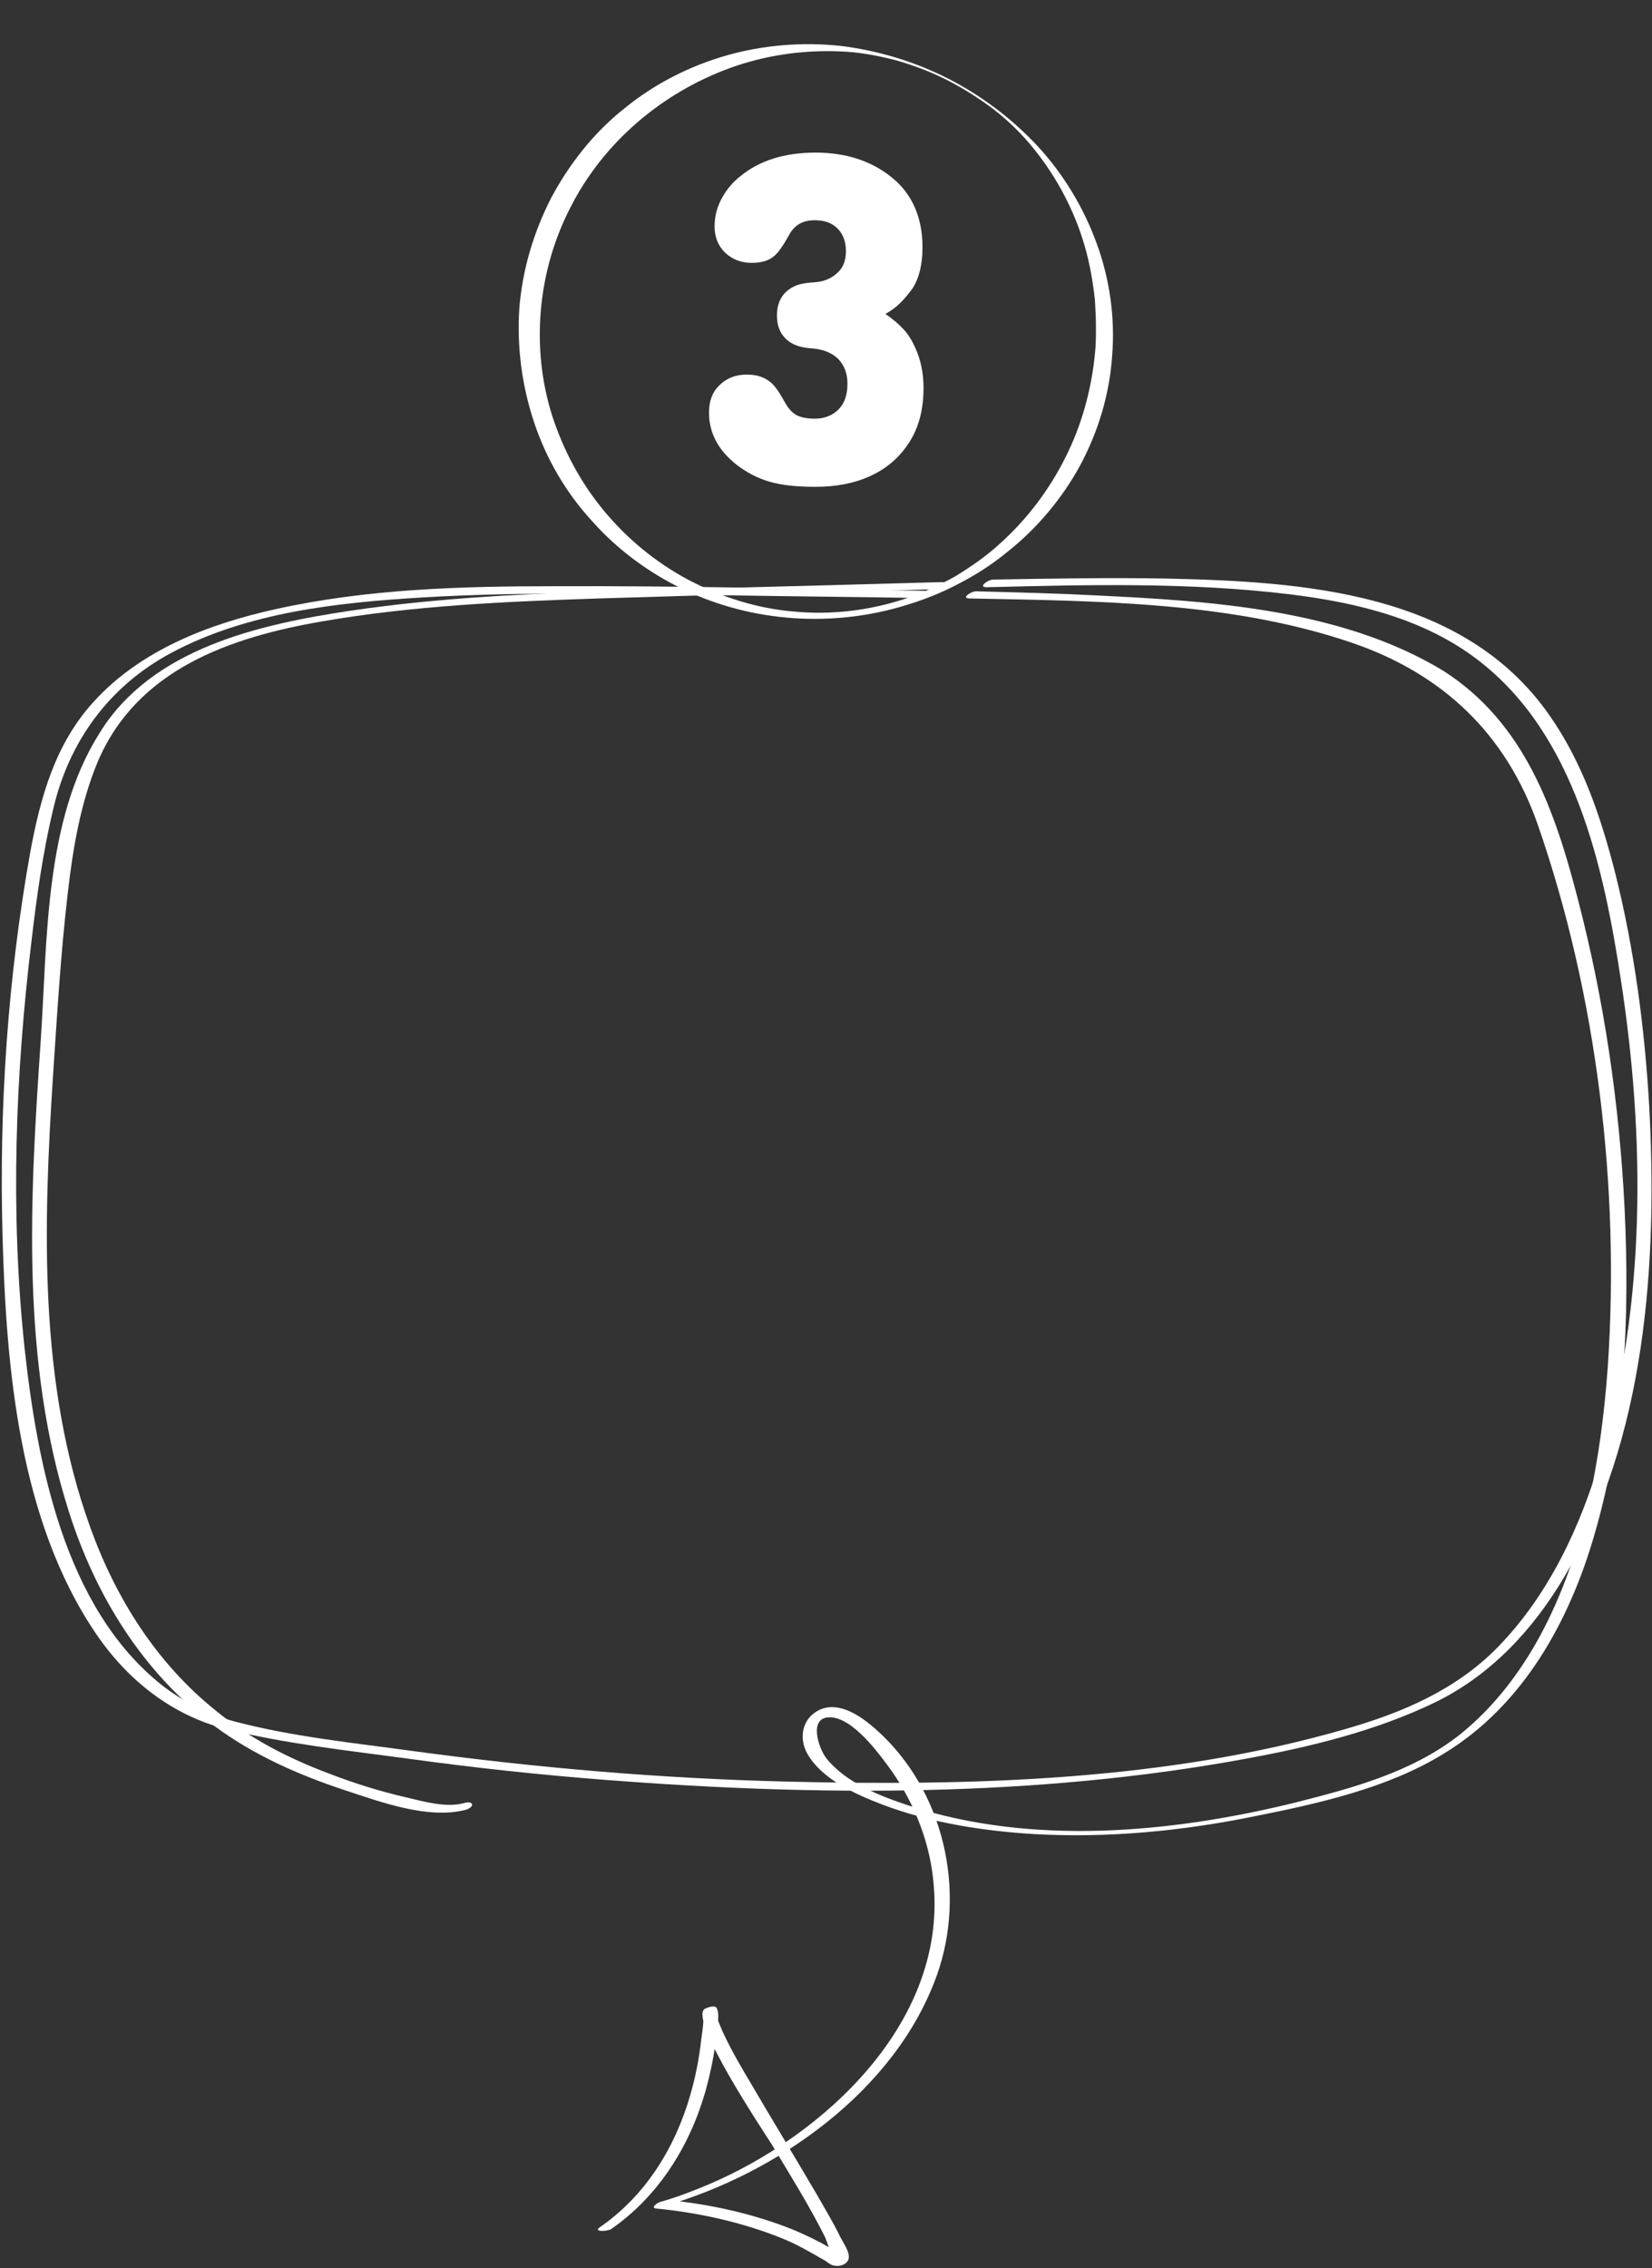 <svg xmlns="http://www.w3.org/2000/svg" width="464" height="637" viewBox="0 0 464 637" fill="none">
    <rect x="0" y="0" width="464" height="637" fill="#333333" stroke="none"/>
    <g>
        <path d="M272.439 168.081C307.981 168.797 345.816 168.94 379.781 180.547C405.291 189.287 423.062 206.195 431.947 231.7C448.572 279.558 455.021 333.577 451.581 383.87C449.718 409.662 444.989 436.313 432.664 459.239C426.931 469.842 419.479 479.586 410.02 487.18C396.549 497.783 379.781 502.225 363.3 506.38C328.761 514.834 289.637 518.416 255.241 507.097C247.073 504.374 237.757 500.792 232.168 493.914C229.875 491.049 227.009 482.308 233.028 482.308C239.62 482.308 247.216 492.911 250.512 497.497C257.104 506.953 261.404 518.13 262.264 529.593C265.56 568.137 231.595 599.66 198.919 613.559C194.476 615.421 190.034 617.141 185.448 618.43C184.731 618.574 182.438 620.15 184.444 620.293C196.339 621.439 208.521 624.162 219.556 628.604C223.856 630.323 227.725 632.616 231.738 634.908C232.598 635.482 233.314 636.198 234.461 636.341C236.037 636.628 237.9 635.911 238.33 634.479C238.904 632.759 236.754 629.75 236.037 628.317C234.031 624.162 231.595 620.15 229.302 616.138C223.282 605.821 217.12 595.791 211.101 585.474C208.378 580.889 205.655 576.304 203.362 571.432C202.645 570 202.072 568.28 201.355 566.847C200.639 565.414 201.642 564.555 200.352 565.271C199.349 565.414 198.202 565.414 197.199 565.558C198.059 566.847 197.056 571.576 196.913 573.152C196.339 578.31 195.336 583.325 193.903 588.34C189.604 603.242 181.291 616.711 168.393 625.595C166.53 626.884 170.686 626.741 171.689 626.025C184.874 616.854 193.616 602.955 198.059 587.624C199.636 582.036 200.782 576.304 201.355 570.573C201.499 568.997 202.215 565.271 201.212 563.838C200.639 563.122 198.632 563.838 198.059 564.125C193.043 566.704 214.684 598.943 216.833 602.382C221.993 610.98 227.295 619.433 231.738 628.317C232.168 629.177 233.744 634.335 234.318 634.765C235.177 635.195 236.897 634.335 236.611 633.619C236.324 632.759 233.458 631.47 232.598 631.04C229.445 629.177 226.292 627.744 222.996 626.311C211.674 621.726 199.206 619.004 187.167 617.857C186.881 618.43 186.451 619.147 186.164 619.72C218.266 610.55 251.515 587.194 263.124 554.811C271.579 531.169 265.13 502.655 246.069 485.747C242.057 482.165 235.894 477.723 230.305 480.159C225.289 482.451 224.286 488.04 226.722 492.482C230.878 499.789 240.337 503.944 247.789 506.81C261.404 511.968 276.165 514.261 290.64 515.121C311.277 516.267 332.058 514.261 352.408 510.106C370.322 506.524 389.813 502.225 405.578 492.482C427.935 478.869 440.976 455.084 447.999 430.438C456.454 401.208 457.744 369.971 456.311 339.595C454.878 310.221 450.578 280.847 443.126 252.333C436.677 227.401 428.221 203.043 405.434 188.427C376.915 171.09 340.227 168.797 307.838 167.221C296.659 166.648 285.337 166.361 274.159 166.075C272.726 166.075 269.716 168.081 272.439 168.081Z" fill="white"/>
        <path d="M277.169 164.928C305.545 164.212 334.208 163.495 362.441 166.934C381.072 169.227 400.132 173.812 415.18 185.418C442.41 206.338 450.436 243.449 455.308 275.545C462.044 319.248 462.331 366.246 449.719 408.945C443.987 428.719 434.958 448.062 420.483 462.821C408.731 474.714 393.827 481.018 377.919 485.604C327.472 500.219 272.726 501.652 220.703 500.362C185.592 499.502 150.623 496.493 115.798 491.765C99.173 489.472 81.976 487.753 65.781 483.454C58.329 481.448 51.306 477.866 45.287 473.138C18.058 451.358 10.462 411.095 6.879 378.425C2.866 340.454 4.3 301.767 8.886 263.939C10.319 251.76 12.039 239.437 14.905 227.401C19.348 208.201 30.669 192.726 48.01 183.412C69.364 171.949 94.874 169.227 118.664 167.794C147.757 166.074 176.849 166.791 205.942 167.221C223.14 167.507 240.337 167.651 257.535 167.937C258.968 167.937 261.978 165.931 259.255 165.931C224.86 165.358 190.321 164.498 155.926 164.642C129.842 164.642 103.186 165.358 77.39 171.089C58.615 175.245 39.555 182.552 26.37 197.024C15.478 208.917 11.322 223.962 8.456 239.58C2.15 274.972 -0.287 311.224 0.717 347.189C1.72 384.443 5.446 427.143 26.943 458.809C35.685 471.705 48.154 481.735 63.488 485.604C80.113 489.759 97.597 491.622 114.508 493.914C133.139 496.493 151.913 498.499 170.544 499.932C230.019 504.517 291.214 504.804 350.116 493.914C368.03 490.619 386.374 486.177 402.999 478.153C418.62 470.558 430.515 457.806 439.257 443.047C462.331 404.073 465.627 354.496 463.191 310.221C461.901 288.441 459.035 266.662 453.732 245.455C449.719 229.694 444.56 214.219 435.101 200.75C410.881 166.218 366.167 163.352 327.616 162.492C311.421 162.206 295.083 162.492 278.889 162.779C277.599 162.779 274.446 164.928 277.169 164.928Z" fill="white"/>
        <path d="M130.415 506.38C125.399 507.813 118.95 505.95 114.077 504.804C106.625 503.085 99.316 500.792 92.294 498.07C80.829 493.771 70.08 488.183 60.621 480.445C43.997 467.12 32.532 448.922 25.366 429.006C10.748 388.599 12.181 344.037 14.904 301.91C16.051 284.859 17.054 267.665 19.06 250.614C20.493 238.148 22.643 225.395 27.516 213.789C38.551 187.998 64.634 178.97 90.43 174.529C115.94 170.087 142.167 168.94 168.107 168.081C199.492 167.078 231.021 166.361 262.55 165.502C263.984 165.502 266.993 163.352 264.27 163.496C234.318 164.355 204.508 165.072 174.556 165.931C149.189 166.648 123.679 167.794 98.456 171.52C72.66 175.388 42.564 182.123 27.946 205.908C12.468 230.41 13.328 264.083 11.465 291.88C8.455 335.869 5.732 381.864 19.347 424.564C26.799 448.063 40.127 469.842 60.191 484.744C71.226 492.911 83.838 498.5 96.88 502.798C106.912 506.094 120.383 511.109 130.988 508.243C133.425 507.383 132.995 505.664 130.415 506.38Z" fill="white"/>
    </g>
    <path d="M266.226 22.031C275.627 26.815 284.173 33.289 291.437 41.029C298.559 48.769 304.257 58.057 307.96 68.189C311.664 78.181 313.231 89.158 312.376 99.853C311.664 110.549 308.53 121.103 303.402 130.673C298.274 140.102 291.153 148.545 282.749 155.16C278.618 158.537 274.06 161.492 269.359 163.885C264.659 166.418 259.674 168.388 254.546 169.936C234.177 176.269 211.387 174.862 192.015 165.573C182.329 160.929 173.498 154.456 166.376 146.434C158.969 138.413 153.414 128.843 149.996 118.57C146.577 108.297 145.153 97.461 145.865 86.625C146.72 75.789 149.853 65.234 154.839 55.524C159.966 45.955 166.803 37.229 175.35 30.474C183.754 23.579 193.724 18.512 204.122 15.557C214.52 12.602 225.488 11.758 236.029 12.883C246.427 14.15 256.825 17.246 266.226 22.031ZM265.941 22.453C261.24 20.061 256.255 18.231 251.27 16.824C246.142 15.557 241.014 14.572 235.744 14.431C225.346 14.009 214.805 15.557 205.12 19.075C185.748 26.112 169.367 40.185 160.251 58.198C150.993 76.07 148.999 97.602 155.124 116.881C158.257 126.451 163.1 135.598 169.652 143.479C176.204 151.36 184.181 157.974 193.44 162.9C202.556 167.684 212.669 170.921 223.067 171.765C233.465 172.751 244.005 171.484 253.976 168.247C258.961 166.559 263.662 164.448 268.22 161.915C272.636 159.241 276.909 156.285 280.755 152.767C288.446 145.871 294.714 137.569 299.272 128.421C303.83 119.415 306.536 109.423 307.533 99.431C307.818 96.898 307.818 94.365 307.818 91.832C307.818 89.299 307.675 86.766 307.533 84.233C306.963 79.166 306.109 74.1 304.684 69.175C301.835 59.324 296.993 50.036 290.44 41.873C287.164 37.792 283.461 34.133 279.33 30.896C275.057 27.66 270.641 24.845 265.941 22.453Z" fill="white"/>
    <path d="M248.707 88.174C250.702 89.582 252.411 90.989 253.835 92.537C255.26 94.085 256.541 96.196 257.681 99.151C258.821 102.107 259.39 105.343 259.39 109.002C259.39 114.913 258.108 119.979 255.402 124.201C252.696 128.423 249.135 131.519 244.577 133.63C240.019 135.741 234.891 136.726 229.051 136.726C223.923 136.726 219.65 136.304 216.231 135.318C212.813 134.333 209.537 132.645 206.545 130.252C201.703 126.312 199.139 121.527 199.139 115.898C199.139 112.802 199.993 110.269 201.845 108.439C203.839 106.328 206.545 105.203 209.679 105.203C212.528 105.203 214.664 105.906 216.374 107.314C217.656 108.299 218.938 110.269 220.504 113.083C221.359 114.631 222.356 115.757 223.496 116.461C224.635 117.165 226.487 117.587 228.908 117.587C231.472 117.587 233.751 116.742 235.461 115.054C237.17 113.365 238.024 110.972 238.024 107.736C238.024 104.921 237.17 102.67 235.461 100.84C233.751 99.151 231.33 98.166 228.481 97.885C226.06 97.744 224.208 97.322 222.784 96.618C219.792 95.07 218.225 92.396 218.225 88.597C218.225 84.797 219.792 82.123 222.784 80.575C224.065 79.871 225.917 79.449 228.481 79.309C231.187 79.168 233.324 78.323 235.033 76.775C236.743 75.368 237.597 73.257 237.597 70.584C237.597 67.769 236.743 65.658 235.176 64.11C233.609 62.562 231.472 61.858 228.908 61.858C226.914 61.858 225.49 62.281 224.35 62.984C223.211 63.688 222.214 64.814 221.502 66.221C219.935 69.035 218.653 70.865 217.513 71.85C215.946 73.257 213.81 73.82 211.104 73.82C208.112 73.82 205.691 72.835 203.697 71.006C201.703 69.035 200.705 66.643 200.705 63.547C200.705 60.733 201.418 57.918 202.985 55.244C204.266 52.992 205.976 51.022 207.97 49.474C213.24 45.112 220.362 42.86 229.051 42.86C237.74 42.86 244.862 45.252 250.559 49.896C256.257 54.54 259.105 61.155 259.105 69.458C259.105 71.991 258.821 74.383 258.251 76.494C257.681 78.605 256.826 80.434 255.687 81.842C254.547 83.249 253.55 84.516 252.411 85.501C251.414 86.486 250.132 87.33 248.707 88.174Z" fill="white"/>
    
    <defs>
        <clipPath>
            <rect width="463.334" height="474.279" fill="white" transform="translate(0.573 162.349)"/>
        </clipPath>
    </defs>
</svg>